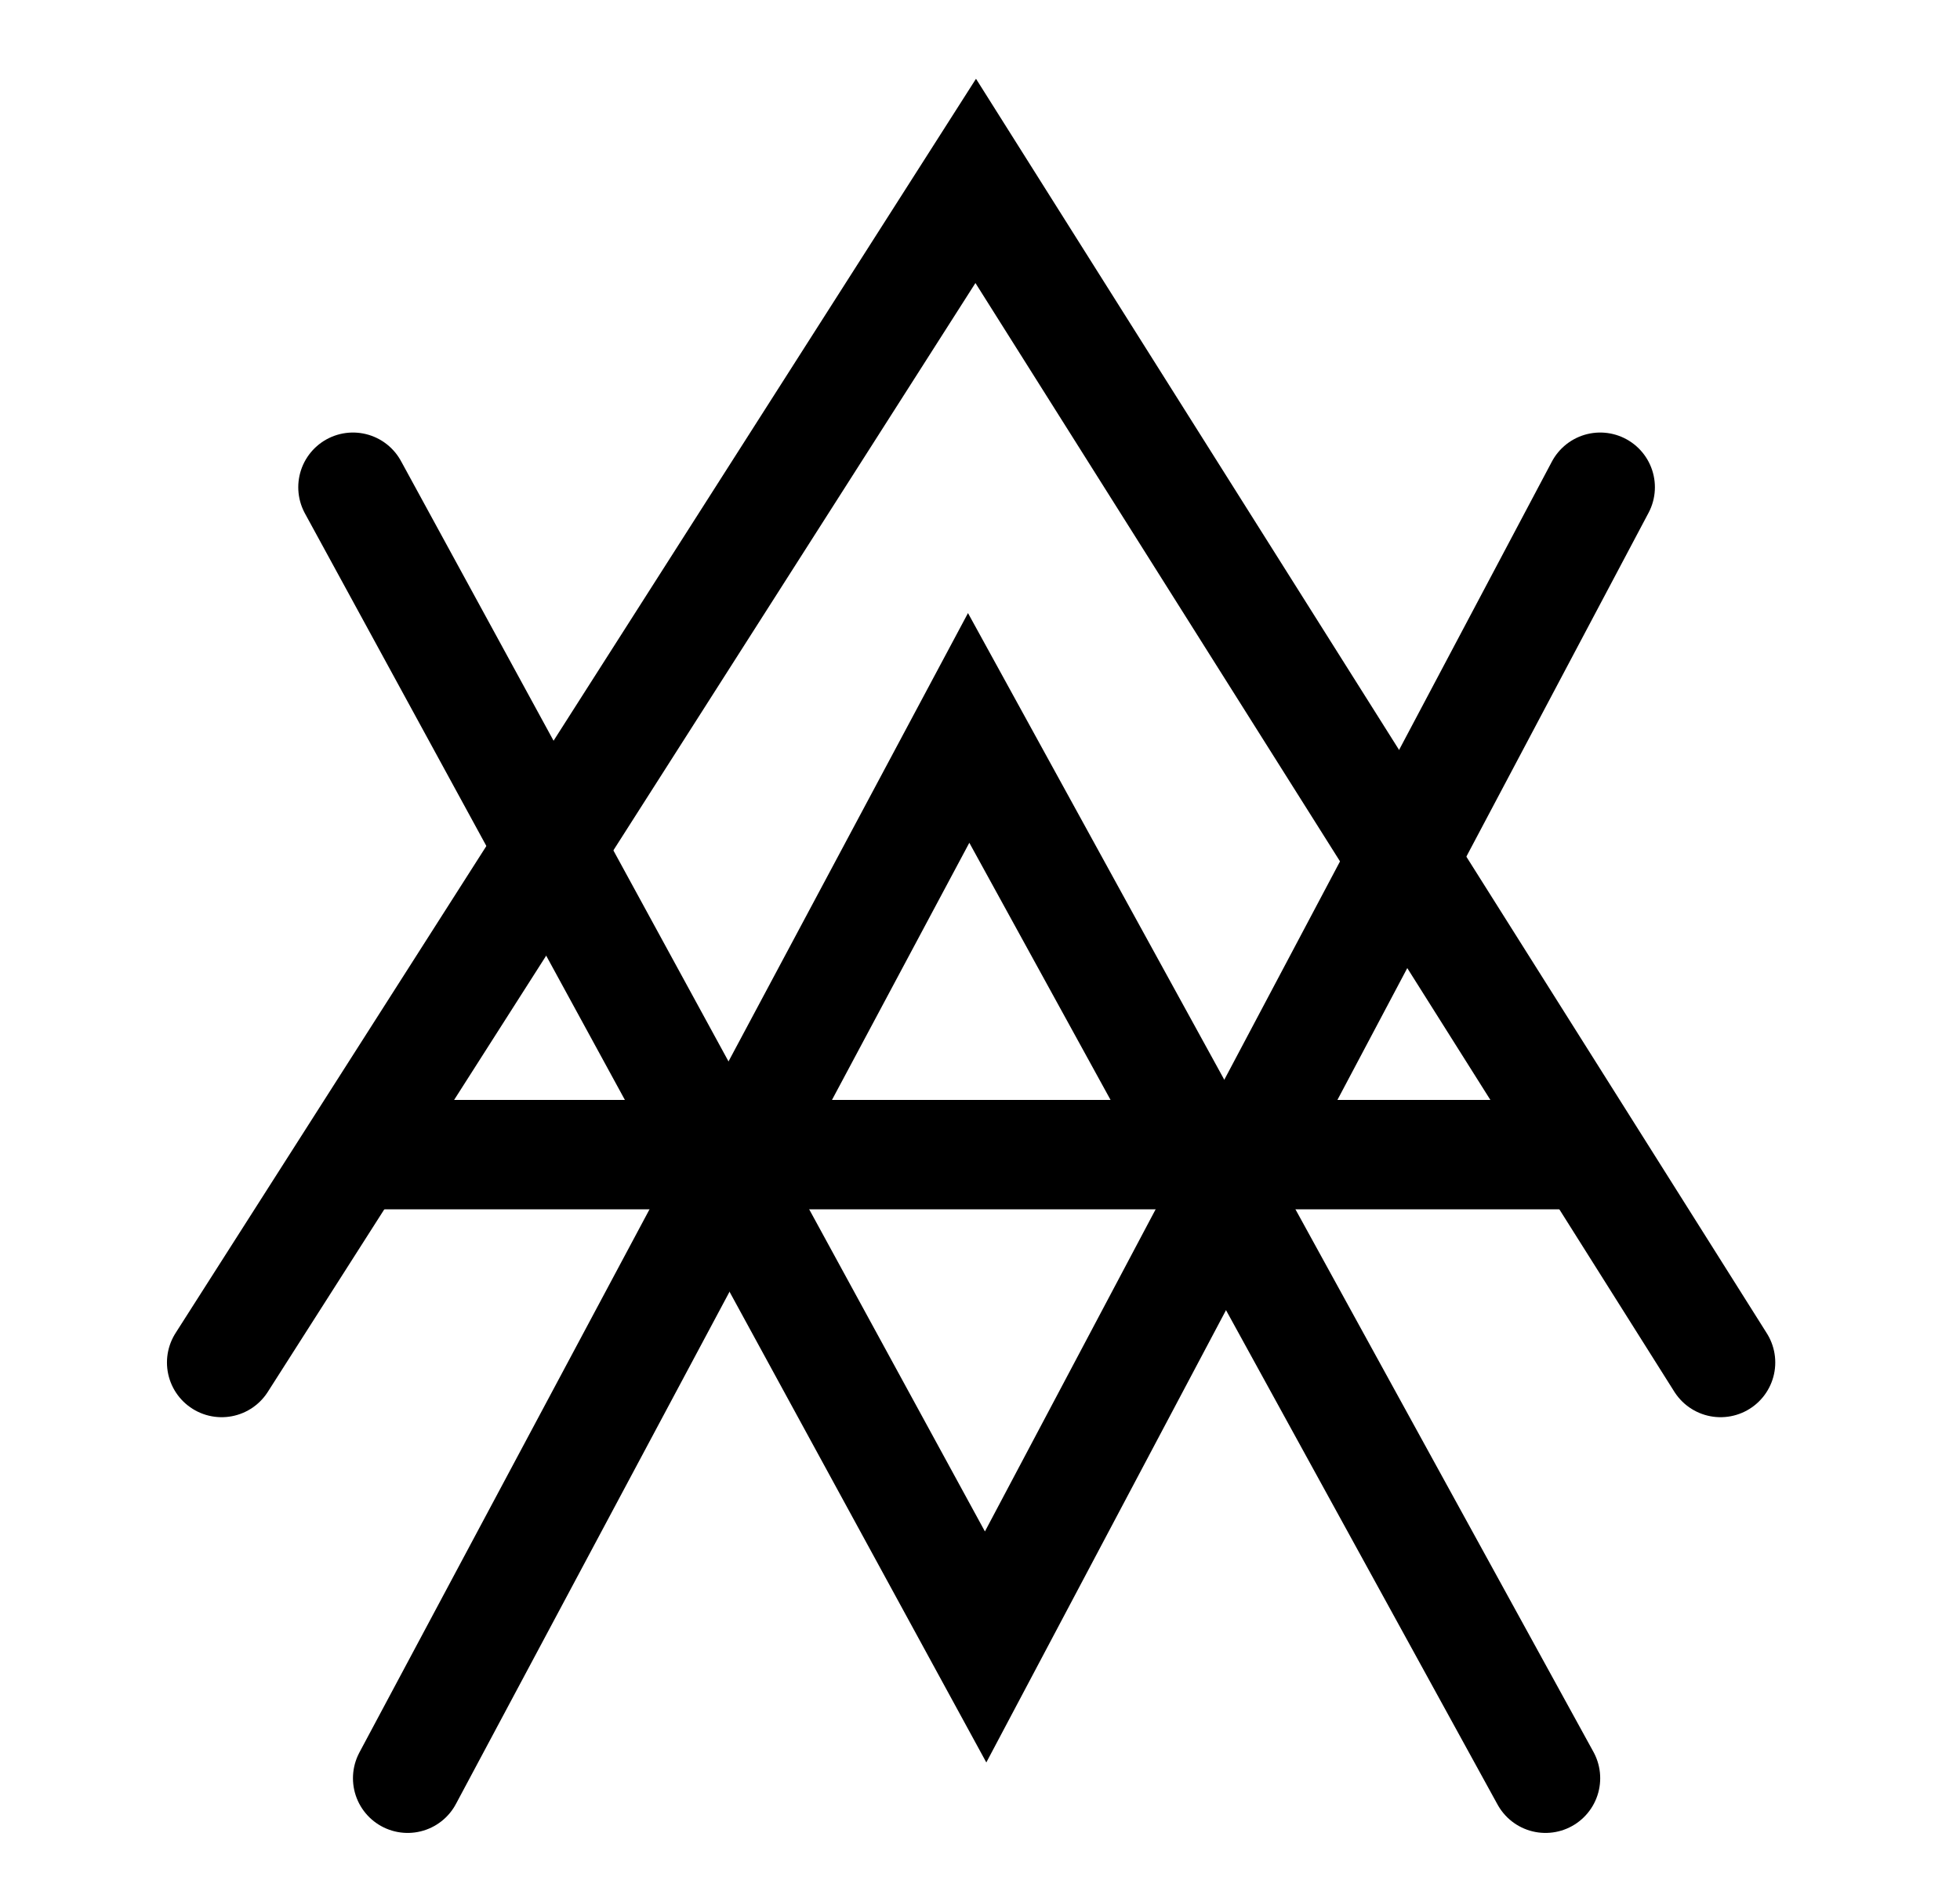<svg width="98" height="94" viewBox="0 0 98 94" fill="none" xmlns="http://www.w3.org/2000/svg">
<path d="M17.648 24.362L49.281 82.349L80.01 24.362" stroke="black" stroke-width="5.47" stroke-linecap="round"/>
<path d="M77.275 88.913L48.433 36.397L20.383 88.913" stroke="black" stroke-width="5.47" stroke-linecap="round"/>
<path d="M86.028 68.126L48.786 9.045L11.083 68.126" stroke="black" stroke-width="5.47" stroke-linecap="round"/>
<path d="M18.737 57.732H78.921" stroke="black" stroke-width="5.47" stroke-linecap="round"/>
</svg>
